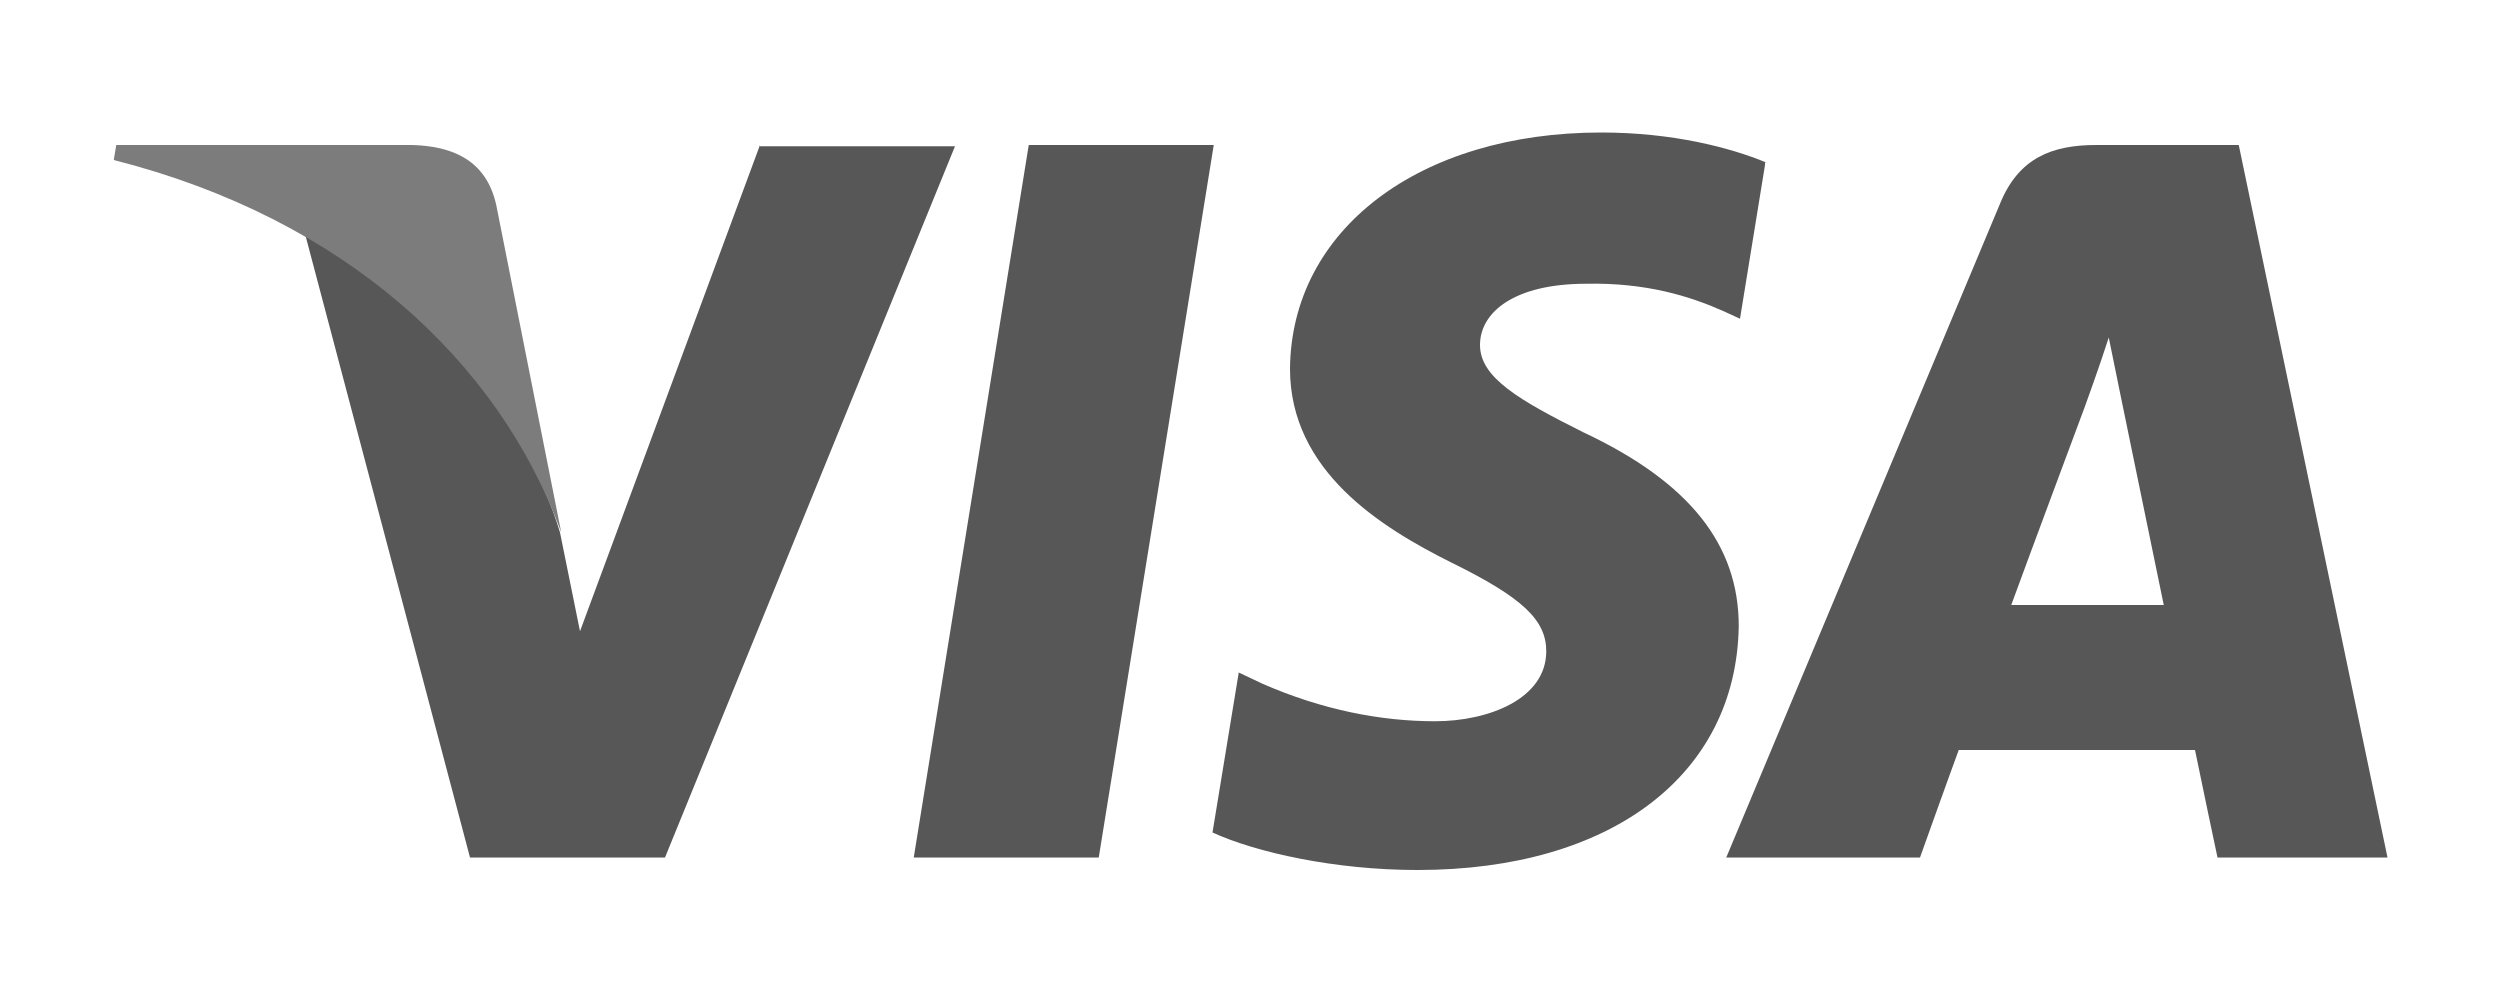 <?xml version="1.0" encoding="UTF-8"?>
<svg id="Layer_1" xmlns="http://www.w3.org/2000/svg" version="1.1" xmlns:cc="http://creativecommons.org/ns#" xmlns:dc="http://purl.org/dc/elements/1.1/" xmlns:inkscape="http://www.inkscape.org/namespaces/inkscape" xmlns:rdf="http://www.w3.org/1999/02/22-rdf-syntax-ns#" xmlns:sodipodi="http://sodipodi.sourceforge.net/DTD/sodipodi-0.dtd" xmlns:svg="http://www.w3.org/2000/svg" viewBox="0 0 200 80">
  <!-- Generator: Adobe Illustrator 29.0.1, SVG Export Plug-In . SVG Version: 2.1.0 Build 192)  -->
  <defs>
    <style>
      .st0 {
        fill: #7c7c7c;
      }

      .st1 {
        fill: #575757;
      }
    </style>
  </defs>
  <sodipodi:namedview id="namedview19" bordercolor="#666666" borderopacity="1" gridtolerance="10" guidetolerance="10" inkscape:current-layer="Layer_1" inkscape:cx="34.690897" inkscape:cy="131.15483" inkscape:pageopacity="0" inkscape:pageshadow="2" inkscape:window-height="705" inkscape:window-maximized="1" inkscape:window-width="1366" inkscape:window-x="-8" inkscape:window-y="-8" inkscape:zoom="0.35355339" objecttolerance="10" pagecolor="#ffffff" showgrid="false"/>
  <g id="g4158">
    <polygon id="polygon9" class="st1" points="87.9 68.6 73.1 68.6 82.3 11.6 97.1 11.6 87.9 68.6"/>
    <path id="path11" class="st1" d="M141.3,13c-2.9-1.2-7.5-2.4-13.2-2.4-14.6,0-24.8,7.8-24.9,18.9,0,8.2,7.3,12.7,12.9,15.5,5.7,2.8,7.6,4.6,7.6,7.1,0,3.8-4.6,5.6-8.9,5.6s-9-.9-13.8-3l-1.9-.9-2.1,12.8c3.5,1.6,9.8,3,16.4,3,15.5,0,25.5-7.6,25.7-19.5,0-6.5-3.9-11.5-12.4-15.5-5.2-2.6-8.3-4.4-8.3-7s2.7-4.9,8.5-4.9c4.8-.1,8.3,1,11,2.2l1.3.6,2-12.3h0v-.2Z" inkscape:connector-curvature="0"/>
    <path id="path13" class="st1" d="M160.9,48.4c1.2-3.3,5.9-15.9,5.9-15.9,0,0,1.2-3.3,1.9-5.5l1,4.9s2.8,13.6,3.4,16.5h-12.3.1ZM179.1,11.6h-11.4c-3.5,0-6.2,1-7.7,4.7l-21.9,52.3h15.5s2.5-7,3.1-8.6h18.9c.4,2,1.8,8.6,1.8,8.6h13.6l-11.9-57h0Z" inkscape:connector-curvature="0"/>
    <path id="path15" class="st1" d="M60.8,11.6l-14.4,38.9-1.6-7.9c-2.7-9.1-11-19-20.4-23.9l13.2,49.9h15.6l23.2-56.9h-15.6Z" inkscape:connector-curvature="0"/>
    <path id="path17" class="st0" d="M33,11.6H9.3l-.2,1.2c18.5,4.7,30.8,16.1,35.8,29.8l-5.2-26.2c-.8-3.6-3.5-4.7-6.7-4.8h0Z" inkscape:connector-curvature="0"/>
  </g>
</svg>